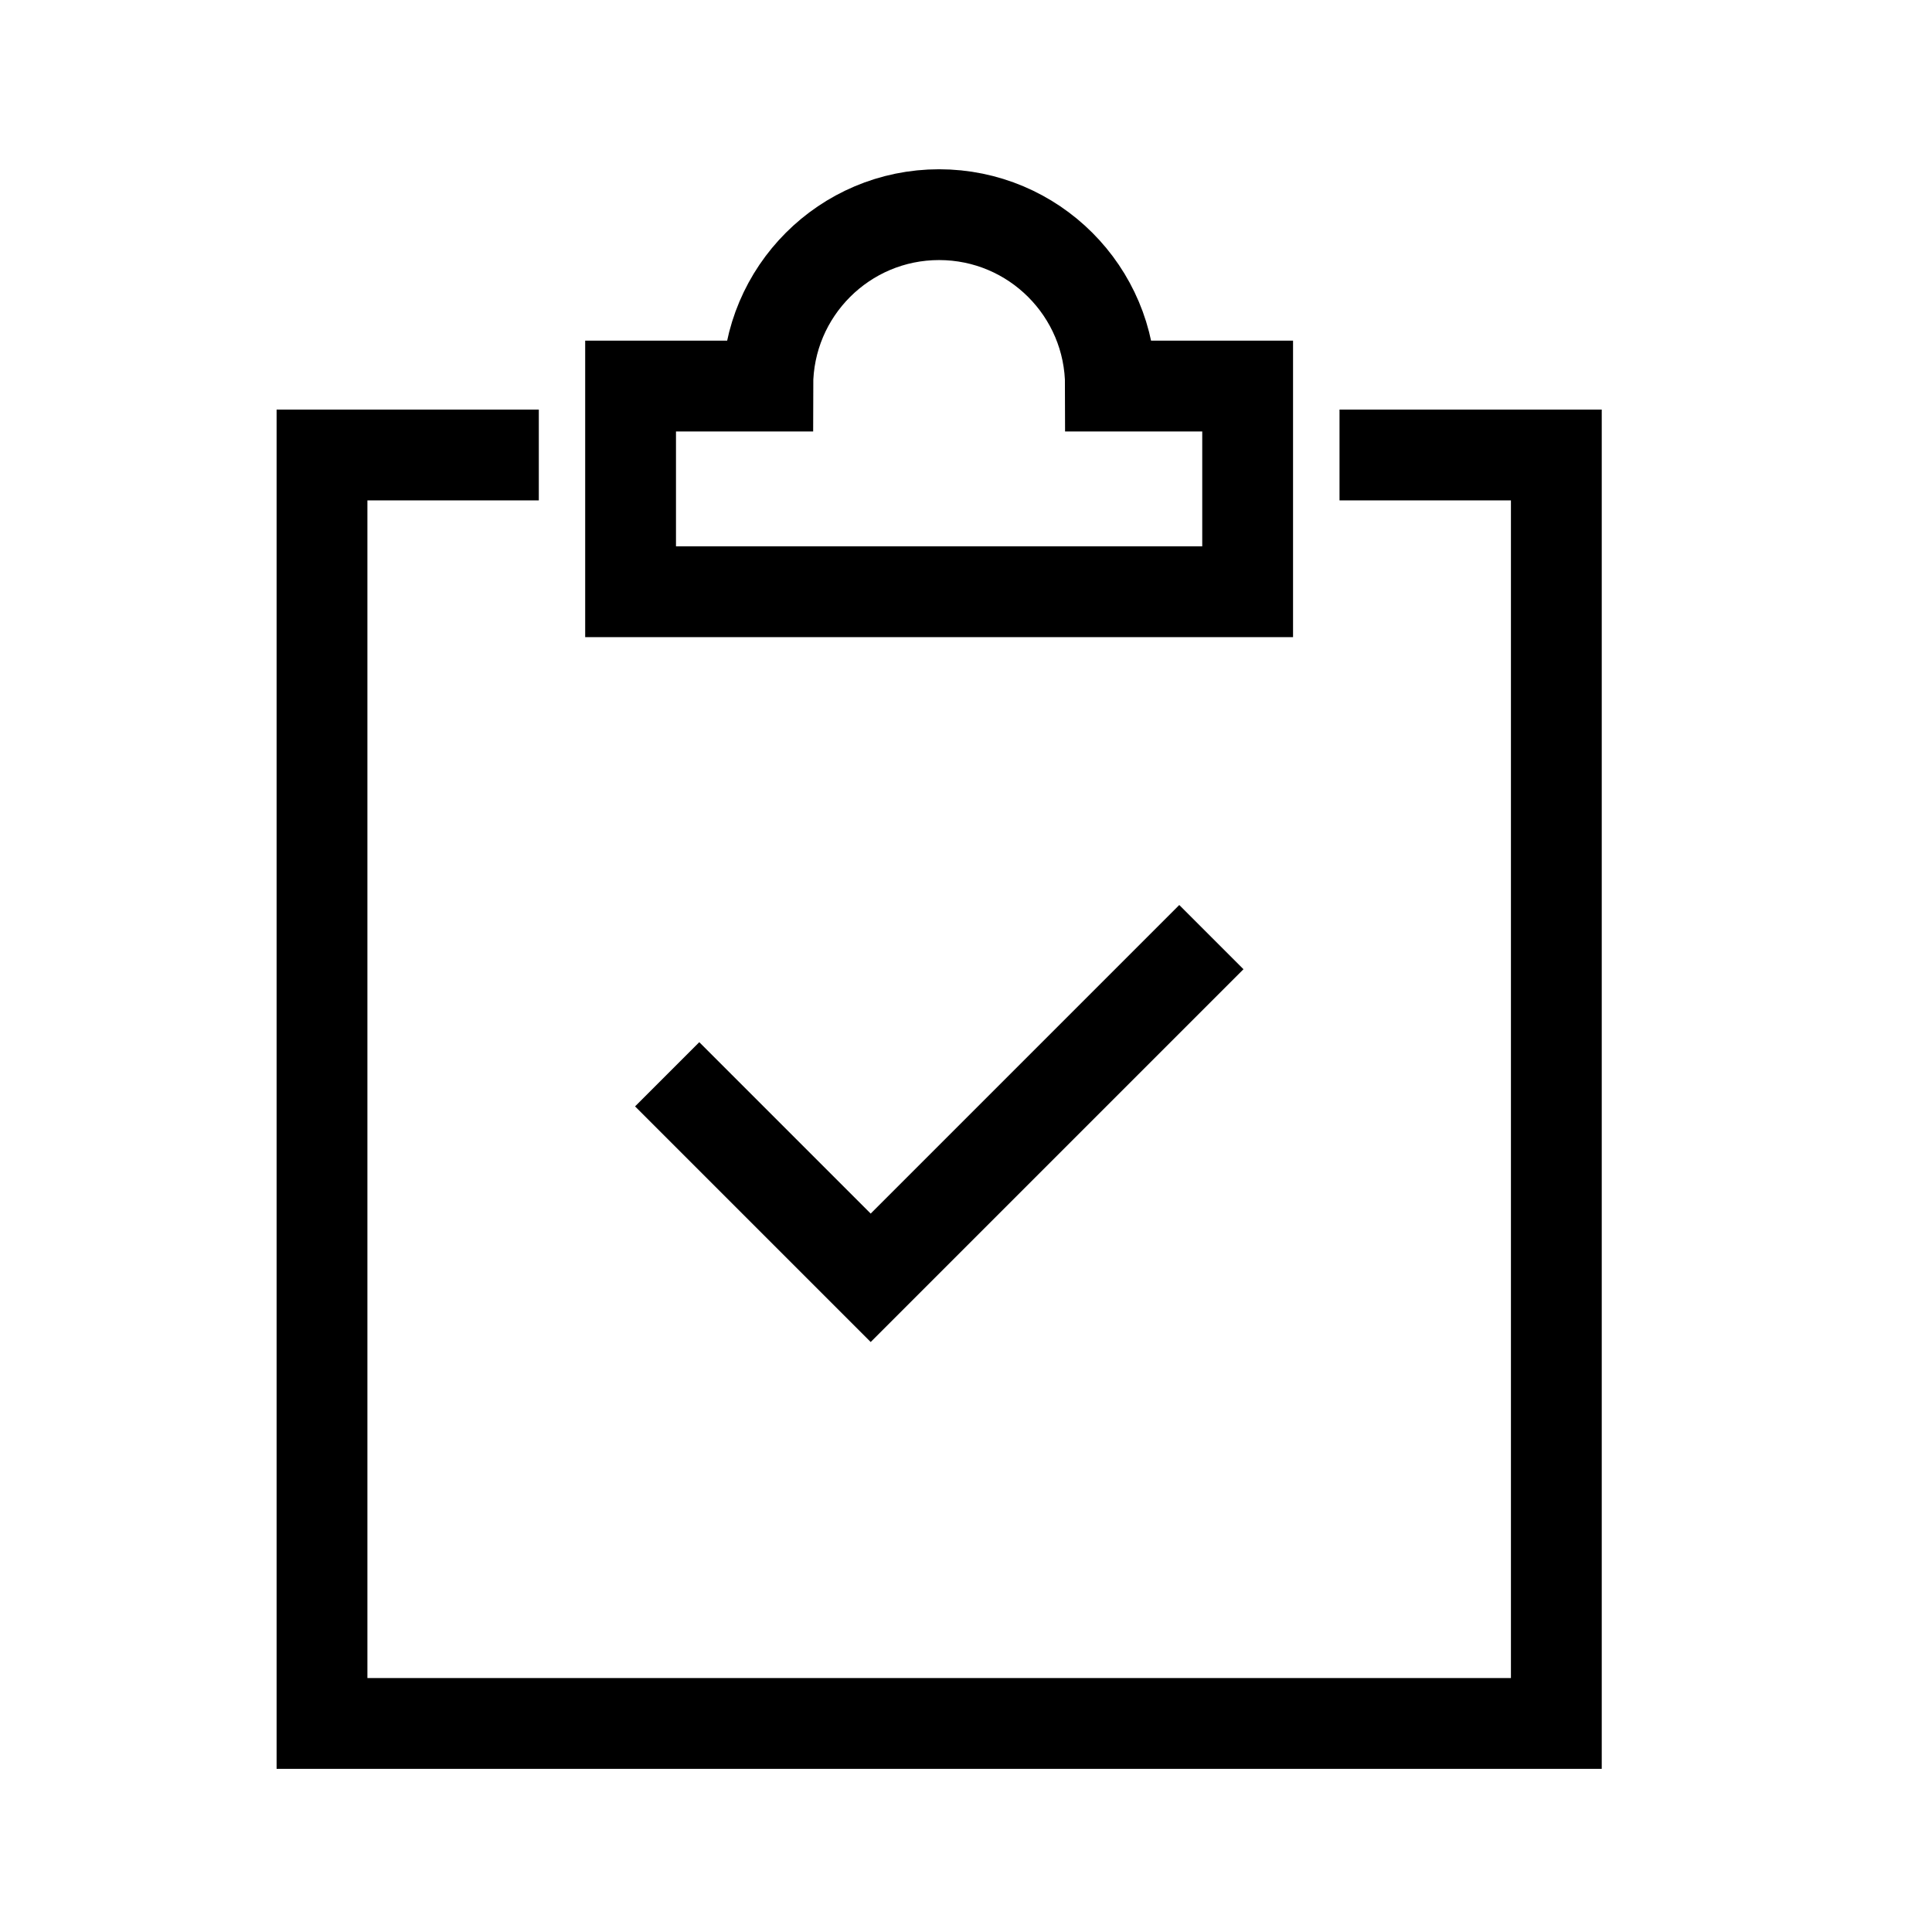 <svg width="18" height="18" viewBox="0 0 18 18" fill="none" xmlns="http://www.w3.org/2000/svg">
<path d="M12.903 4.239H14.5V16.057H3V4.239H4.597" stroke="currentColor" stroke-width="0.846" stroke-miterlimit="10" stroke-linecap="square"/>
<path d="M6.515 10.308L8.112 11.905L10.987 9.03" stroke="currentColor" stroke-width="0.846" stroke-miterlimit="10" stroke-linecap="square"/>
<path d="M10.346 3.597C10.346 2.715 9.631 2 8.749 2C7.868 2 7.153 2.715 7.153 3.597H5.875V5.513H11.624V3.597H10.346Z" stroke="currentColor" stroke-width="0.846" stroke-miterlimit="10" stroke-linecap="square"/>
</svg>
